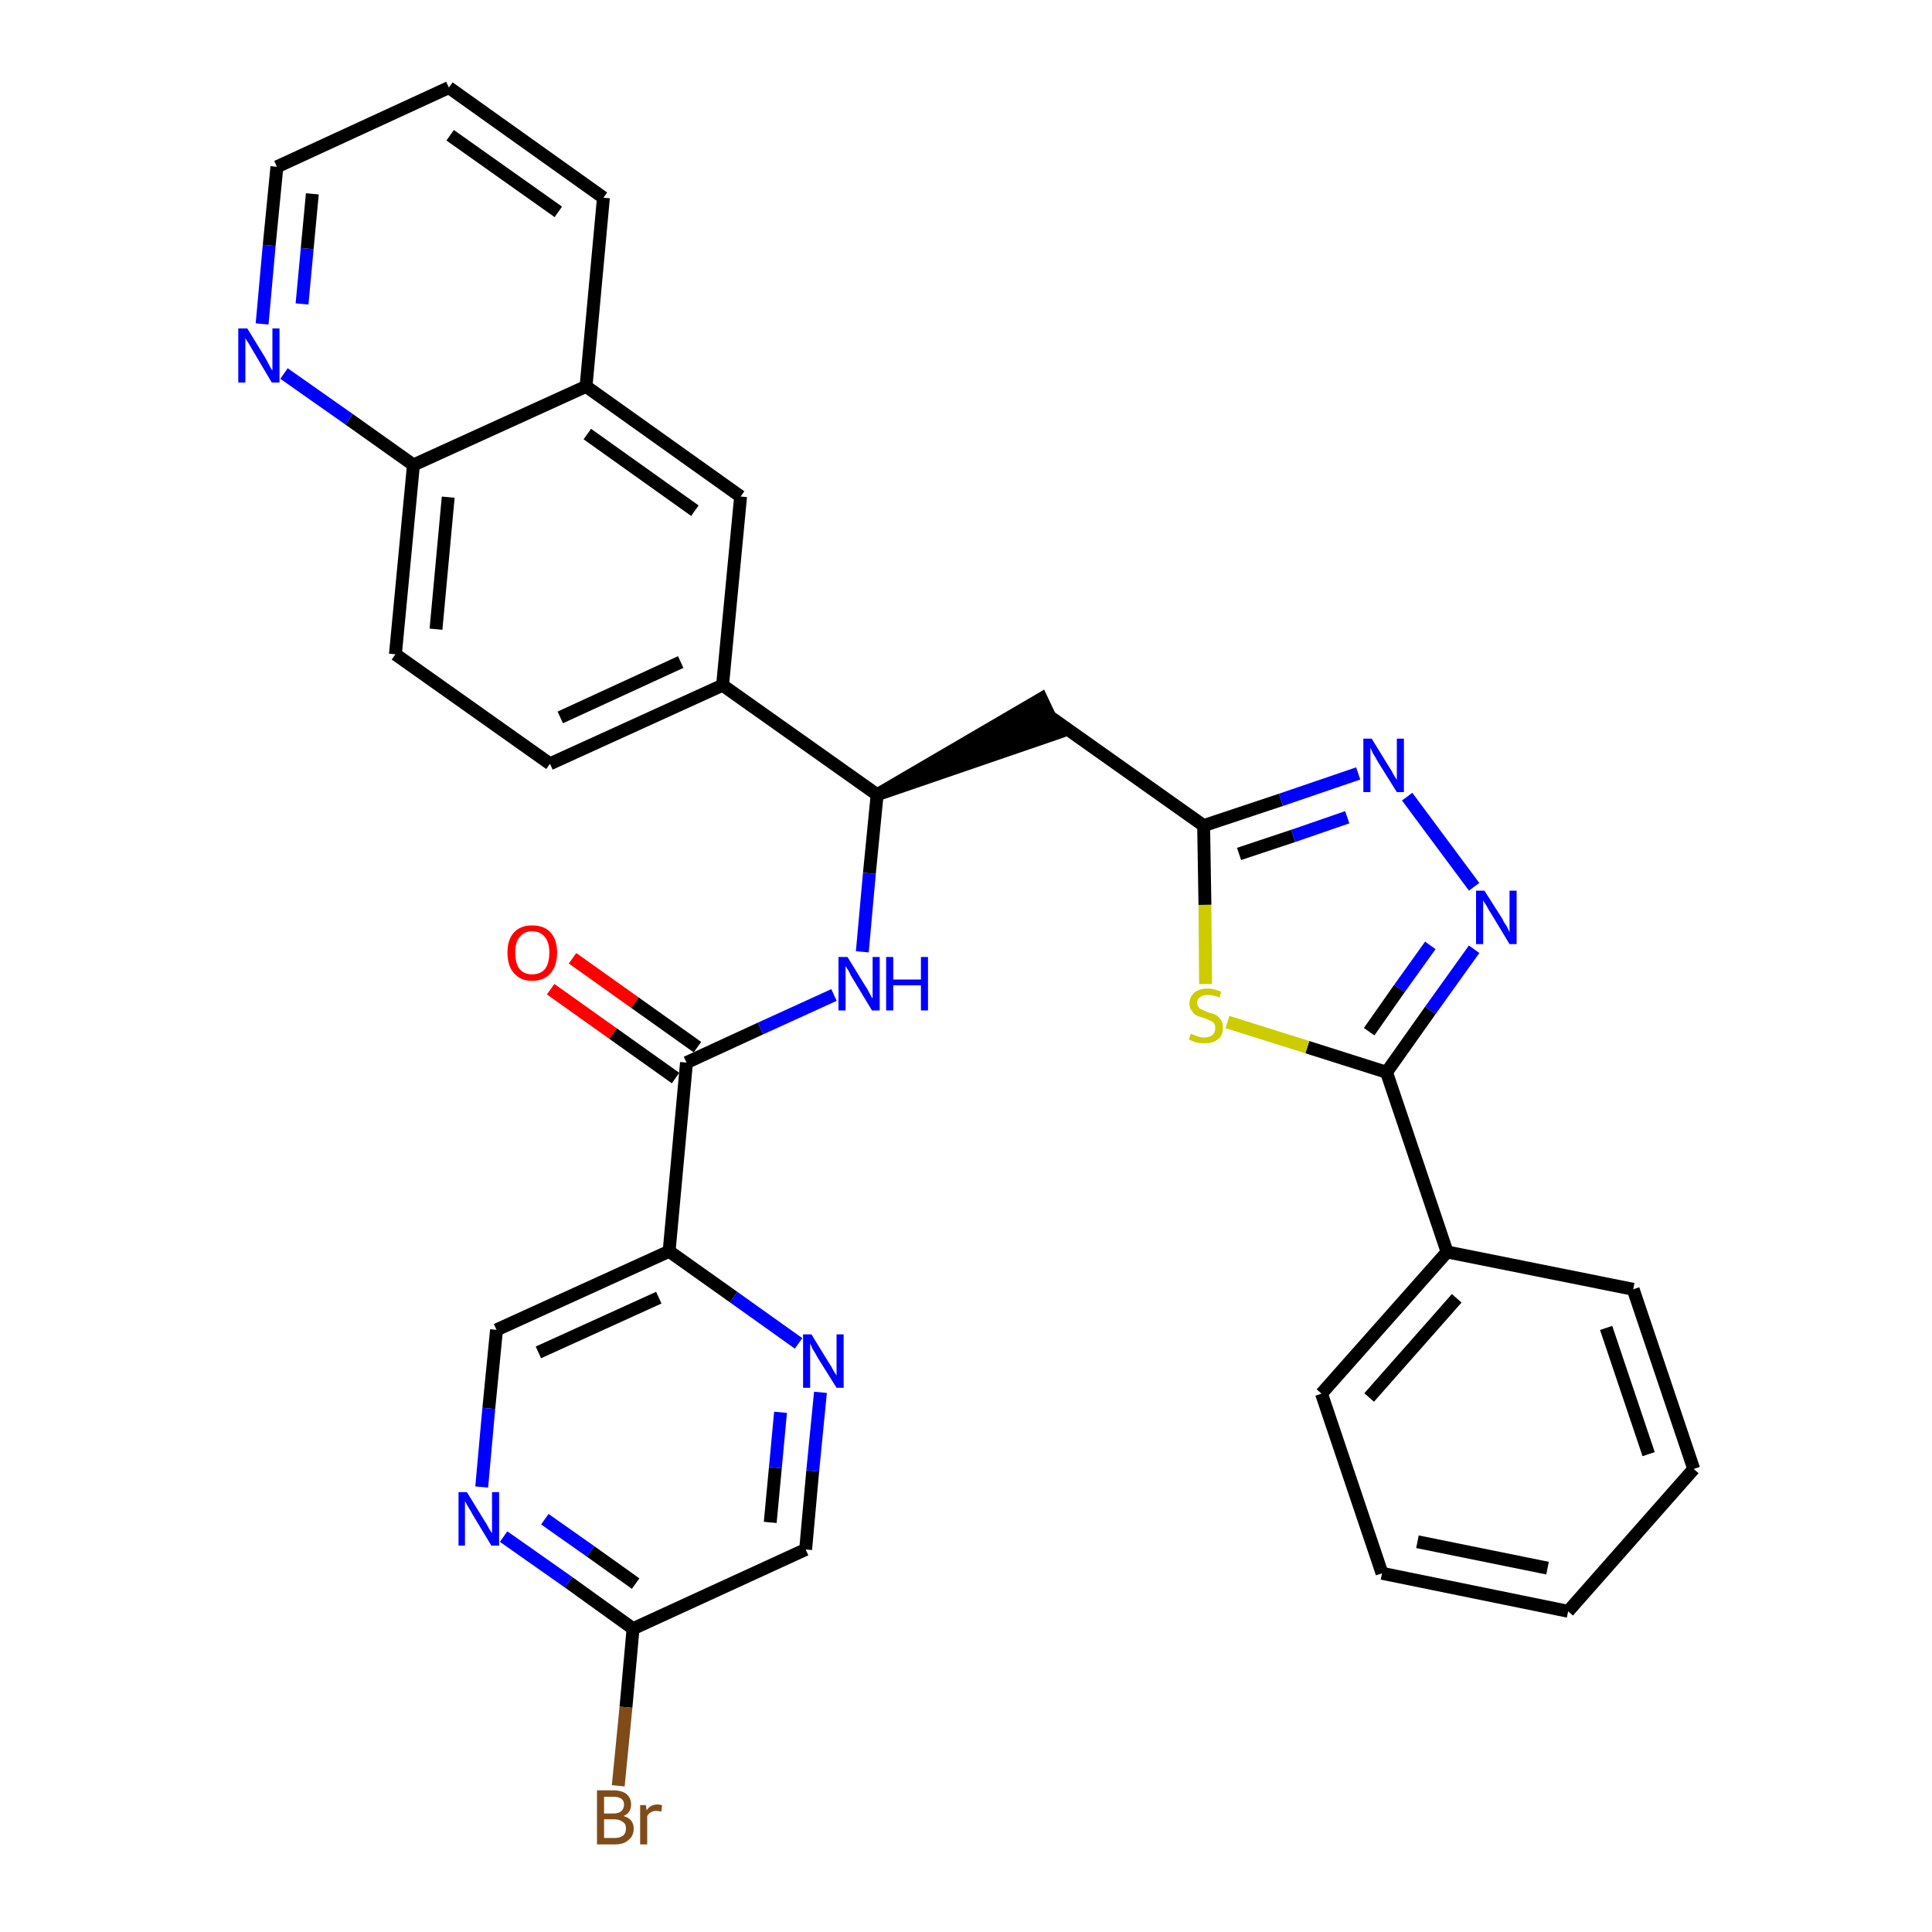 <?xml version='1.0' encoding='iso-8859-1'?>
<svg version='1.1' baseProfile='full'
              xmlns='http://www.w3.org/2000/svg'
                      xmlns:rdkit='http://www.rdkit.org/xml'
                      xmlns:xlink='http://www.w3.org/1999/xlink'
                  xml:space='preserve'
width='300px' height='300px' viewBox='0 0 300 300'>
<!-- END OF HEADER -->
<path class='bond-0 atom-0 atom-1' d='M 85.5,153.6 L 95.2,160.5' style='fill:none;fill-rule:evenodd;stroke:#FF0000;stroke-width:2.0px;stroke-linecap:butt;stroke-linejoin:miter;stroke-opacity:1' />
<path class='bond-0 atom-0 atom-1' d='M 95.2,160.5 L 104.9,167.4' style='fill:none;fill-rule:evenodd;stroke:#000000;stroke-width:2.0px;stroke-linecap:butt;stroke-linejoin:miter;stroke-opacity:1' />
<path class='bond-0 atom-0 atom-1' d='M 88.9,148.8 L 98.6,155.7' style='fill:none;fill-rule:evenodd;stroke:#FF0000;stroke-width:2.0px;stroke-linecap:butt;stroke-linejoin:miter;stroke-opacity:1' />
<path class='bond-0 atom-0 atom-1' d='M 98.6,155.7 L 108.3,162.6' style='fill:none;fill-rule:evenodd;stroke:#000000;stroke-width:2.0px;stroke-linecap:butt;stroke-linejoin:miter;stroke-opacity:1' />
<path class='bond-1 atom-1 atom-2' d='M 106.6,165.0 L 118.1,159.7' style='fill:none;fill-rule:evenodd;stroke:#000000;stroke-width:2.0px;stroke-linecap:butt;stroke-linejoin:miter;stroke-opacity:1' />
<path class='bond-1 atom-1 atom-2' d='M 118.1,159.7 L 129.5,154.5' style='fill:none;fill-rule:evenodd;stroke:#0000FF;stroke-width:2.0px;stroke-linecap:butt;stroke-linejoin:miter;stroke-opacity:1' />
<path class='bond-25 atom-1 atom-26' d='M 106.6,165.0 L 103.9,194.3' style='fill:none;fill-rule:evenodd;stroke:#000000;stroke-width:2.0px;stroke-linecap:butt;stroke-linejoin:miter;stroke-opacity:1' />
<path class='bond-2 atom-2 atom-3' d='M 133.9,147.8 L 135.0,135.6' style='fill:none;fill-rule:evenodd;stroke:#0000FF;stroke-width:2.0px;stroke-linecap:butt;stroke-linejoin:miter;stroke-opacity:1' />
<path class='bond-2 atom-2 atom-3' d='M 135.0,135.6 L 136.2,123.4' style='fill:none;fill-rule:evenodd;stroke:#000000;stroke-width:2.0px;stroke-linecap:butt;stroke-linejoin:miter;stroke-opacity:1' />
<path class='bond-3 atom-3 atom-4' d='M 136.2,123.4 L 164.2,113.8 L 161.7,108.5 Z' style='fill:#000000;fill-rule:evenodd;fill-opacity:1;stroke:#000000;stroke-width:2.0px;stroke-linecap:butt;stroke-linejoin:miter;stroke-opacity:1;' />
<path class='bond-15 atom-3 atom-16' d='M 136.2,123.4 L 112.2,106.4' style='fill:none;fill-rule:evenodd;stroke:#000000;stroke-width:2.0px;stroke-linecap:butt;stroke-linejoin:miter;stroke-opacity:1' />
<path class='bond-4 atom-4 atom-5' d='M 162.9,111.2 L 186.9,128.2' style='fill:none;fill-rule:evenodd;stroke:#000000;stroke-width:2.0px;stroke-linecap:butt;stroke-linejoin:miter;stroke-opacity:1' />
<path class='bond-5 atom-5 atom-6' d='M 186.9,128.2 L 198.9,124.2' style='fill:none;fill-rule:evenodd;stroke:#000000;stroke-width:2.0px;stroke-linecap:butt;stroke-linejoin:miter;stroke-opacity:1' />
<path class='bond-5 atom-5 atom-6' d='M 198.9,124.2 L 210.9,120.1' style='fill:none;fill-rule:evenodd;stroke:#0000FF;stroke-width:2.0px;stroke-linecap:butt;stroke-linejoin:miter;stroke-opacity:1' />
<path class='bond-5 atom-5 atom-6' d='M 192.4,132.6 L 200.8,129.8' style='fill:none;fill-rule:evenodd;stroke:#000000;stroke-width:2.0px;stroke-linecap:butt;stroke-linejoin:miter;stroke-opacity:1' />
<path class='bond-5 atom-5 atom-6' d='M 200.8,129.8 L 209.2,126.9' style='fill:none;fill-rule:evenodd;stroke:#0000FF;stroke-width:2.0px;stroke-linecap:butt;stroke-linejoin:miter;stroke-opacity:1' />
<path class='bond-32 atom-15 atom-5' d='M 187.2,152.8 L 187.1,140.5' style='fill:none;fill-rule:evenodd;stroke:#CCCC00;stroke-width:2.0px;stroke-linecap:butt;stroke-linejoin:miter;stroke-opacity:1' />
<path class='bond-32 atom-15 atom-5' d='M 187.1,140.5 L 186.9,128.2' style='fill:none;fill-rule:evenodd;stroke:#000000;stroke-width:2.0px;stroke-linecap:butt;stroke-linejoin:miter;stroke-opacity:1' />
<path class='bond-6 atom-6 atom-7' d='M 218.5,123.7 L 228.9,137.7' style='fill:none;fill-rule:evenodd;stroke:#0000FF;stroke-width:2.0px;stroke-linecap:butt;stroke-linejoin:miter;stroke-opacity:1' />
<path class='bond-7 atom-7 atom-8' d='M 228.9,147.4 L 222.1,156.9' style='fill:none;fill-rule:evenodd;stroke:#0000FF;stroke-width:2.0px;stroke-linecap:butt;stroke-linejoin:miter;stroke-opacity:1' />
<path class='bond-7 atom-7 atom-8' d='M 222.1,156.9 L 215.3,166.5' style='fill:none;fill-rule:evenodd;stroke:#000000;stroke-width:2.0px;stroke-linecap:butt;stroke-linejoin:miter;stroke-opacity:1' />
<path class='bond-7 atom-7 atom-8' d='M 222.1,146.8 L 217.3,153.5' style='fill:none;fill-rule:evenodd;stroke:#0000FF;stroke-width:2.0px;stroke-linecap:butt;stroke-linejoin:miter;stroke-opacity:1' />
<path class='bond-7 atom-7 atom-8' d='M 217.3,153.5 L 212.6,160.2' style='fill:none;fill-rule:evenodd;stroke:#000000;stroke-width:2.0px;stroke-linecap:butt;stroke-linejoin:miter;stroke-opacity:1' />
<path class='bond-8 atom-8 atom-9' d='M 215.3,166.5 L 224.7,194.4' style='fill:none;fill-rule:evenodd;stroke:#000000;stroke-width:2.0px;stroke-linecap:butt;stroke-linejoin:miter;stroke-opacity:1' />
<path class='bond-14 atom-8 atom-15' d='M 215.3,166.5 L 203.0,162.6' style='fill:none;fill-rule:evenodd;stroke:#000000;stroke-width:2.0px;stroke-linecap:butt;stroke-linejoin:miter;stroke-opacity:1' />
<path class='bond-14 atom-8 atom-15' d='M 203.0,162.6 L 190.6,158.7' style='fill:none;fill-rule:evenodd;stroke:#CCCC00;stroke-width:2.0px;stroke-linecap:butt;stroke-linejoin:miter;stroke-opacity:1' />
<path class='bond-9 atom-9 atom-10' d='M 224.7,194.4 L 205.2,216.4' style='fill:none;fill-rule:evenodd;stroke:#000000;stroke-width:2.0px;stroke-linecap:butt;stroke-linejoin:miter;stroke-opacity:1' />
<path class='bond-9 atom-9 atom-10' d='M 226.2,201.6 L 212.6,217.0' style='fill:none;fill-rule:evenodd;stroke:#000000;stroke-width:2.0px;stroke-linecap:butt;stroke-linejoin:miter;stroke-opacity:1' />
<path class='bond-35 atom-14 atom-9' d='M 253.6,200.2 L 224.7,194.4' style='fill:none;fill-rule:evenodd;stroke:#000000;stroke-width:2.0px;stroke-linecap:butt;stroke-linejoin:miter;stroke-opacity:1' />
<path class='bond-10 atom-10 atom-11' d='M 205.2,216.4 L 214.6,244.3' style='fill:none;fill-rule:evenodd;stroke:#000000;stroke-width:2.0px;stroke-linecap:butt;stroke-linejoin:miter;stroke-opacity:1' />
<path class='bond-11 atom-11 atom-12' d='M 214.6,244.3 L 243.5,250.2' style='fill:none;fill-rule:evenodd;stroke:#000000;stroke-width:2.0px;stroke-linecap:butt;stroke-linejoin:miter;stroke-opacity:1' />
<path class='bond-11 atom-11 atom-12' d='M 220.1,239.4 L 240.3,243.5' style='fill:none;fill-rule:evenodd;stroke:#000000;stroke-width:2.0px;stroke-linecap:butt;stroke-linejoin:miter;stroke-opacity:1' />
<path class='bond-12 atom-12 atom-13' d='M 243.5,250.2 L 263.0,228.1' style='fill:none;fill-rule:evenodd;stroke:#000000;stroke-width:2.0px;stroke-linecap:butt;stroke-linejoin:miter;stroke-opacity:1' />
<path class='bond-13 atom-13 atom-14' d='M 263.0,228.1 L 253.6,200.2' style='fill:none;fill-rule:evenodd;stroke:#000000;stroke-width:2.0px;stroke-linecap:butt;stroke-linejoin:miter;stroke-opacity:1' />
<path class='bond-13 atom-13 atom-14' d='M 256.0,225.8 L 249.4,206.2' style='fill:none;fill-rule:evenodd;stroke:#000000;stroke-width:2.0px;stroke-linecap:butt;stroke-linejoin:miter;stroke-opacity:1' />
<path class='bond-16 atom-16 atom-17' d='M 112.2,106.4 L 85.4,118.6' style='fill:none;fill-rule:evenodd;stroke:#000000;stroke-width:2.0px;stroke-linecap:butt;stroke-linejoin:miter;stroke-opacity:1' />
<path class='bond-16 atom-16 atom-17' d='M 105.7,102.8 L 87.0,111.4' style='fill:none;fill-rule:evenodd;stroke:#000000;stroke-width:2.0px;stroke-linecap:butt;stroke-linejoin:miter;stroke-opacity:1' />
<path class='bond-33 atom-25 atom-16' d='M 115.0,77.1 L 112.2,106.4' style='fill:none;fill-rule:evenodd;stroke:#000000;stroke-width:2.0px;stroke-linecap:butt;stroke-linejoin:miter;stroke-opacity:1' />
<path class='bond-17 atom-17 atom-18' d='M 85.4,118.6 L 61.4,101.6' style='fill:none;fill-rule:evenodd;stroke:#000000;stroke-width:2.0px;stroke-linecap:butt;stroke-linejoin:miter;stroke-opacity:1' />
<path class='bond-18 atom-18 atom-19' d='M 61.4,101.6 L 64.2,72.2' style='fill:none;fill-rule:evenodd;stroke:#000000;stroke-width:2.0px;stroke-linecap:butt;stroke-linejoin:miter;stroke-opacity:1' />
<path class='bond-18 atom-18 atom-19' d='M 67.7,97.7 L 69.6,77.2' style='fill:none;fill-rule:evenodd;stroke:#000000;stroke-width:2.0px;stroke-linecap:butt;stroke-linejoin:miter;stroke-opacity:1' />
<path class='bond-19 atom-19 atom-20' d='M 64.2,72.2 L 54.2,65.1' style='fill:none;fill-rule:evenodd;stroke:#000000;stroke-width:2.0px;stroke-linecap:butt;stroke-linejoin:miter;stroke-opacity:1' />
<path class='bond-19 atom-19 atom-20' d='M 54.2,65.1 L 44.1,58.0' style='fill:none;fill-rule:evenodd;stroke:#0000FF;stroke-width:2.0px;stroke-linecap:butt;stroke-linejoin:miter;stroke-opacity:1' />
<path class='bond-36 atom-24 atom-19' d='M 91.0,60.0 L 64.2,72.2' style='fill:none;fill-rule:evenodd;stroke:#000000;stroke-width:2.0px;stroke-linecap:butt;stroke-linejoin:miter;stroke-opacity:1' />
<path class='bond-20 atom-20 atom-21' d='M 40.7,50.3 L 41.8,38.1' style='fill:none;fill-rule:evenodd;stroke:#0000FF;stroke-width:2.0px;stroke-linecap:butt;stroke-linejoin:miter;stroke-opacity:1' />
<path class='bond-20 atom-20 atom-21' d='M 41.8,38.1 L 43.0,25.9' style='fill:none;fill-rule:evenodd;stroke:#000000;stroke-width:2.0px;stroke-linecap:butt;stroke-linejoin:miter;stroke-opacity:1' />
<path class='bond-20 atom-20 atom-21' d='M 46.9,47.2 L 47.7,38.6' style='fill:none;fill-rule:evenodd;stroke:#0000FF;stroke-width:2.0px;stroke-linecap:butt;stroke-linejoin:miter;stroke-opacity:1' />
<path class='bond-20 atom-20 atom-21' d='M 47.7,38.6 L 48.5,30.1' style='fill:none;fill-rule:evenodd;stroke:#000000;stroke-width:2.0px;stroke-linecap:butt;stroke-linejoin:miter;stroke-opacity:1' />
<path class='bond-21 atom-21 atom-22' d='M 43.0,25.9 L 69.7,13.6' style='fill:none;fill-rule:evenodd;stroke:#000000;stroke-width:2.0px;stroke-linecap:butt;stroke-linejoin:miter;stroke-opacity:1' />
<path class='bond-22 atom-22 atom-23' d='M 69.7,13.6 L 93.7,30.7' style='fill:none;fill-rule:evenodd;stroke:#000000;stroke-width:2.0px;stroke-linecap:butt;stroke-linejoin:miter;stroke-opacity:1' />
<path class='bond-22 atom-22 atom-23' d='M 69.9,21.0 L 86.7,32.9' style='fill:none;fill-rule:evenodd;stroke:#000000;stroke-width:2.0px;stroke-linecap:butt;stroke-linejoin:miter;stroke-opacity:1' />
<path class='bond-23 atom-23 atom-24' d='M 93.7,30.7 L 91.0,60.0' style='fill:none;fill-rule:evenodd;stroke:#000000;stroke-width:2.0px;stroke-linecap:butt;stroke-linejoin:miter;stroke-opacity:1' />
<path class='bond-24 atom-24 atom-25' d='M 91.0,60.0 L 115.0,77.1' style='fill:none;fill-rule:evenodd;stroke:#000000;stroke-width:2.0px;stroke-linecap:butt;stroke-linejoin:miter;stroke-opacity:1' />
<path class='bond-24 atom-24 atom-25' d='M 91.2,67.4 L 107.9,79.3' style='fill:none;fill-rule:evenodd;stroke:#000000;stroke-width:2.0px;stroke-linecap:butt;stroke-linejoin:miter;stroke-opacity:1' />
<path class='bond-26 atom-26 atom-27' d='M 103.9,194.3 L 77.1,206.5' style='fill:none;fill-rule:evenodd;stroke:#000000;stroke-width:2.0px;stroke-linecap:butt;stroke-linejoin:miter;stroke-opacity:1' />
<path class='bond-26 atom-26 atom-27' d='M 102.3,201.5 L 83.6,210.0' style='fill:none;fill-rule:evenodd;stroke:#000000;stroke-width:2.0px;stroke-linecap:butt;stroke-linejoin:miter;stroke-opacity:1' />
<path class='bond-34 atom-32 atom-26' d='M 124.0,208.6 L 113.9,201.4' style='fill:none;fill-rule:evenodd;stroke:#0000FF;stroke-width:2.0px;stroke-linecap:butt;stroke-linejoin:miter;stroke-opacity:1' />
<path class='bond-34 atom-32 atom-26' d='M 113.9,201.4 L 103.9,194.3' style='fill:none;fill-rule:evenodd;stroke:#000000;stroke-width:2.0px;stroke-linecap:butt;stroke-linejoin:miter;stroke-opacity:1' />
<path class='bond-27 atom-27 atom-28' d='M 77.1,206.5 L 75.9,218.7' style='fill:none;fill-rule:evenodd;stroke:#000000;stroke-width:2.0px;stroke-linecap:butt;stroke-linejoin:miter;stroke-opacity:1' />
<path class='bond-27 atom-27 atom-28' d='M 75.9,218.7 L 74.8,230.9' style='fill:none;fill-rule:evenodd;stroke:#0000FF;stroke-width:2.0px;stroke-linecap:butt;stroke-linejoin:miter;stroke-opacity:1' />
<path class='bond-28 atom-28 atom-29' d='M 78.2,238.6 L 88.3,245.7' style='fill:none;fill-rule:evenodd;stroke:#0000FF;stroke-width:2.0px;stroke-linecap:butt;stroke-linejoin:miter;stroke-opacity:1' />
<path class='bond-28 atom-28 atom-29' d='M 88.3,245.7 L 98.3,252.9' style='fill:none;fill-rule:evenodd;stroke:#000000;stroke-width:2.0px;stroke-linecap:butt;stroke-linejoin:miter;stroke-opacity:1' />
<path class='bond-28 atom-28 atom-29' d='M 84.6,235.9 L 91.7,240.9' style='fill:none;fill-rule:evenodd;stroke:#0000FF;stroke-width:2.0px;stroke-linecap:butt;stroke-linejoin:miter;stroke-opacity:1' />
<path class='bond-28 atom-28 atom-29' d='M 91.7,240.9 L 98.7,245.9' style='fill:none;fill-rule:evenodd;stroke:#000000;stroke-width:2.0px;stroke-linecap:butt;stroke-linejoin:miter;stroke-opacity:1' />
<path class='bond-29 atom-29 atom-30' d='M 98.3,252.9 L 97.2,265.1' style='fill:none;fill-rule:evenodd;stroke:#000000;stroke-width:2.0px;stroke-linecap:butt;stroke-linejoin:miter;stroke-opacity:1' />
<path class='bond-29 atom-29 atom-30' d='M 97.2,265.1 L 96.0,277.3' style='fill:none;fill-rule:evenodd;stroke:#7F4C19;stroke-width:2.0px;stroke-linecap:butt;stroke-linejoin:miter;stroke-opacity:1' />
<path class='bond-30 atom-29 atom-31' d='M 98.3,252.9 L 125.1,240.6' style='fill:none;fill-rule:evenodd;stroke:#000000;stroke-width:2.0px;stroke-linecap:butt;stroke-linejoin:miter;stroke-opacity:1' />
<path class='bond-31 atom-31 atom-32' d='M 125.1,240.6 L 126.2,228.4' style='fill:none;fill-rule:evenodd;stroke:#000000;stroke-width:2.0px;stroke-linecap:butt;stroke-linejoin:miter;stroke-opacity:1' />
<path class='bond-31 atom-31 atom-32' d='M 126.2,228.4 L 127.4,216.2' style='fill:none;fill-rule:evenodd;stroke:#0000FF;stroke-width:2.0px;stroke-linecap:butt;stroke-linejoin:miter;stroke-opacity:1' />
<path class='bond-31 atom-31 atom-32' d='M 119.6,236.4 L 120.4,227.9' style='fill:none;fill-rule:evenodd;stroke:#000000;stroke-width:2.0px;stroke-linecap:butt;stroke-linejoin:miter;stroke-opacity:1' />
<path class='bond-31 atom-31 atom-32' d='M 120.4,227.9 L 121.2,219.3' style='fill:none;fill-rule:evenodd;stroke:#0000FF;stroke-width:2.0px;stroke-linecap:butt;stroke-linejoin:miter;stroke-opacity:1' />
<path  class='atom-0' d='M 78.8 147.9
Q 78.8 145.9, 79.8 144.8
Q 80.8 143.7, 82.6 143.7
Q 84.5 143.7, 85.5 144.8
Q 86.5 145.9, 86.5 147.9
Q 86.5 150.0, 85.5 151.1
Q 84.5 152.3, 82.6 152.3
Q 80.8 152.3, 79.8 151.1
Q 78.8 150.0, 78.8 147.9
M 82.6 151.3
Q 83.9 151.3, 84.6 150.5
Q 85.3 149.6, 85.3 147.9
Q 85.3 146.3, 84.6 145.5
Q 83.9 144.6, 82.6 144.6
Q 81.4 144.6, 80.7 145.5
Q 80.0 146.3, 80.0 147.9
Q 80.0 149.6, 80.7 150.5
Q 81.4 151.3, 82.6 151.3
' fill='#FF0000'/>
<path  class='atom-2' d='M 131.6 148.6
L 134.3 153.0
Q 134.6 153.4, 135.0 154.2
Q 135.4 155.0, 135.5 155.0
L 135.5 148.6
L 136.6 148.6
L 136.6 156.9
L 135.4 156.9
L 132.5 152.1
Q 132.1 151.5, 131.8 150.8
Q 131.4 150.2, 131.3 150.0
L 131.3 156.9
L 130.2 156.9
L 130.2 148.6
L 131.6 148.6
' fill='#0000FF'/>
<path  class='atom-2' d='M 137.6 148.6
L 138.7 148.6
L 138.7 152.1
L 143.0 152.1
L 143.0 148.6
L 144.1 148.6
L 144.1 156.9
L 143.0 156.9
L 143.0 153.0
L 138.7 153.0
L 138.7 156.9
L 137.6 156.9
L 137.6 148.6
' fill='#0000FF'/>
<path  class='atom-6' d='M 213.0 114.7
L 215.7 119.1
Q 216.0 119.5, 216.4 120.3
Q 216.9 121.1, 216.9 121.1
L 216.9 114.7
L 218.0 114.7
L 218.0 123.0
L 216.9 123.0
L 213.9 118.2
Q 213.6 117.6, 213.2 117.0
Q 212.9 116.3, 212.8 116.1
L 212.8 123.0
L 211.7 123.0
L 211.7 114.7
L 213.0 114.7
' fill='#0000FF'/>
<path  class='atom-7' d='M 230.5 138.3
L 233.3 142.7
Q 233.5 143.2, 234.0 143.9
Q 234.4 144.7, 234.4 144.8
L 234.4 138.3
L 235.5 138.3
L 235.5 146.6
L 234.4 146.6
L 231.5 141.8
Q 231.1 141.2, 230.8 140.6
Q 230.4 140.0, 230.3 139.8
L 230.3 146.6
L 229.2 146.6
L 229.2 138.3
L 230.5 138.3
' fill='#0000FF'/>
<path  class='atom-15' d='M 184.9 160.5
Q 185.0 160.6, 185.4 160.7
Q 185.8 160.9, 186.2 161.0
Q 186.6 161.1, 187.0 161.1
Q 187.8 161.1, 188.3 160.7
Q 188.7 160.3, 188.7 159.6
Q 188.7 159.2, 188.5 158.9
Q 188.3 158.6, 187.9 158.5
Q 187.6 158.3, 187.0 158.1
Q 186.3 157.9, 185.8 157.7
Q 185.4 157.5, 185.1 157.0
Q 184.7 156.6, 184.7 155.8
Q 184.7 154.8, 185.5 154.1
Q 186.2 153.5, 187.6 153.5
Q 188.5 153.5, 189.6 154.0
L 189.4 154.9
Q 188.4 154.5, 187.6 154.5
Q 186.8 154.5, 186.4 154.8
Q 185.9 155.1, 185.9 155.7
Q 185.9 156.1, 186.1 156.4
Q 186.4 156.7, 186.7 156.8
Q 187.1 157.0, 187.6 157.2
Q 188.4 157.4, 188.8 157.6
Q 189.3 157.9, 189.6 158.4
Q 189.9 158.8, 189.9 159.6
Q 189.9 160.8, 189.1 161.4
Q 188.4 162.0, 187.1 162.0
Q 186.3 162.0, 185.8 161.9
Q 185.2 161.7, 184.6 161.4
L 184.9 160.5
' fill='#CCCC00'/>
<path  class='atom-20' d='M 38.4 51.0
L 41.1 55.4
Q 41.4 55.9, 41.8 56.7
Q 42.2 57.5, 42.3 57.5
L 42.3 51.0
L 43.4 51.0
L 43.4 59.4
L 42.2 59.4
L 39.3 54.5
Q 39.0 54.0, 38.6 53.3
Q 38.2 52.7, 38.1 52.5
L 38.1 59.4
L 37.0 59.4
L 37.0 51.0
L 38.4 51.0
' fill='#0000FF'/>
<path  class='atom-28' d='M 72.5 231.7
L 75.2 236.1
Q 75.5 236.5, 75.9 237.3
Q 76.4 238.1, 76.4 238.1
L 76.4 231.7
L 77.5 231.7
L 77.5 240.0
L 76.3 240.0
L 73.4 235.2
Q 73.1 234.6, 72.7 234.0
Q 72.3 233.3, 72.2 233.1
L 72.2 240.0
L 71.2 240.0
L 71.2 231.7
L 72.5 231.7
' fill='#0000FF'/>
<path  class='atom-30' d='M 96.8 282.0
Q 97.6 282.2, 98.0 282.7
Q 98.4 283.2, 98.4 283.9
Q 98.4 285.1, 97.6 285.7
Q 96.9 286.4, 95.5 286.4
L 92.7 286.4
L 92.7 278.0
L 95.2 278.0
Q 96.6 278.0, 97.3 278.6
Q 98.0 279.2, 98.0 280.2
Q 98.0 281.5, 96.8 282.0
M 93.8 279.0
L 93.8 281.6
L 95.2 281.6
Q 96.0 281.6, 96.4 281.3
Q 96.9 280.9, 96.9 280.2
Q 96.9 279.0, 95.2 279.0
L 93.8 279.0
M 95.5 285.4
Q 96.3 285.4, 96.8 285.0
Q 97.2 284.6, 97.2 283.9
Q 97.2 283.2, 96.7 282.9
Q 96.2 282.5, 95.3 282.5
L 93.8 282.5
L 93.8 285.4
L 95.5 285.4
' fill='#7F4C19'/>
<path  class='atom-30' d='M 100.3 280.3
L 100.4 281.1
Q 101.0 280.2, 102.1 280.2
Q 102.4 280.2, 102.8 280.3
L 102.7 281.3
Q 102.2 281.2, 101.9 281.2
Q 101.4 281.2, 101.1 281.4
Q 100.7 281.6, 100.5 282.0
L 100.5 286.4
L 99.4 286.4
L 99.4 280.3
L 100.3 280.3
' fill='#7F4C19'/>
<path  class='atom-32' d='M 126.0 207.2
L 128.7 211.6
Q 129.0 212.0, 129.4 212.8
Q 129.9 213.6, 129.9 213.6
L 129.9 207.2
L 131.0 207.2
L 131.0 215.5
L 129.9 215.5
L 126.9 210.7
Q 126.6 210.1, 126.2 209.5
Q 125.9 208.8, 125.8 208.6
L 125.8 215.5
L 124.7 215.5
L 124.7 207.2
L 126.0 207.2
' fill='#0000FF'/>
</svg>
